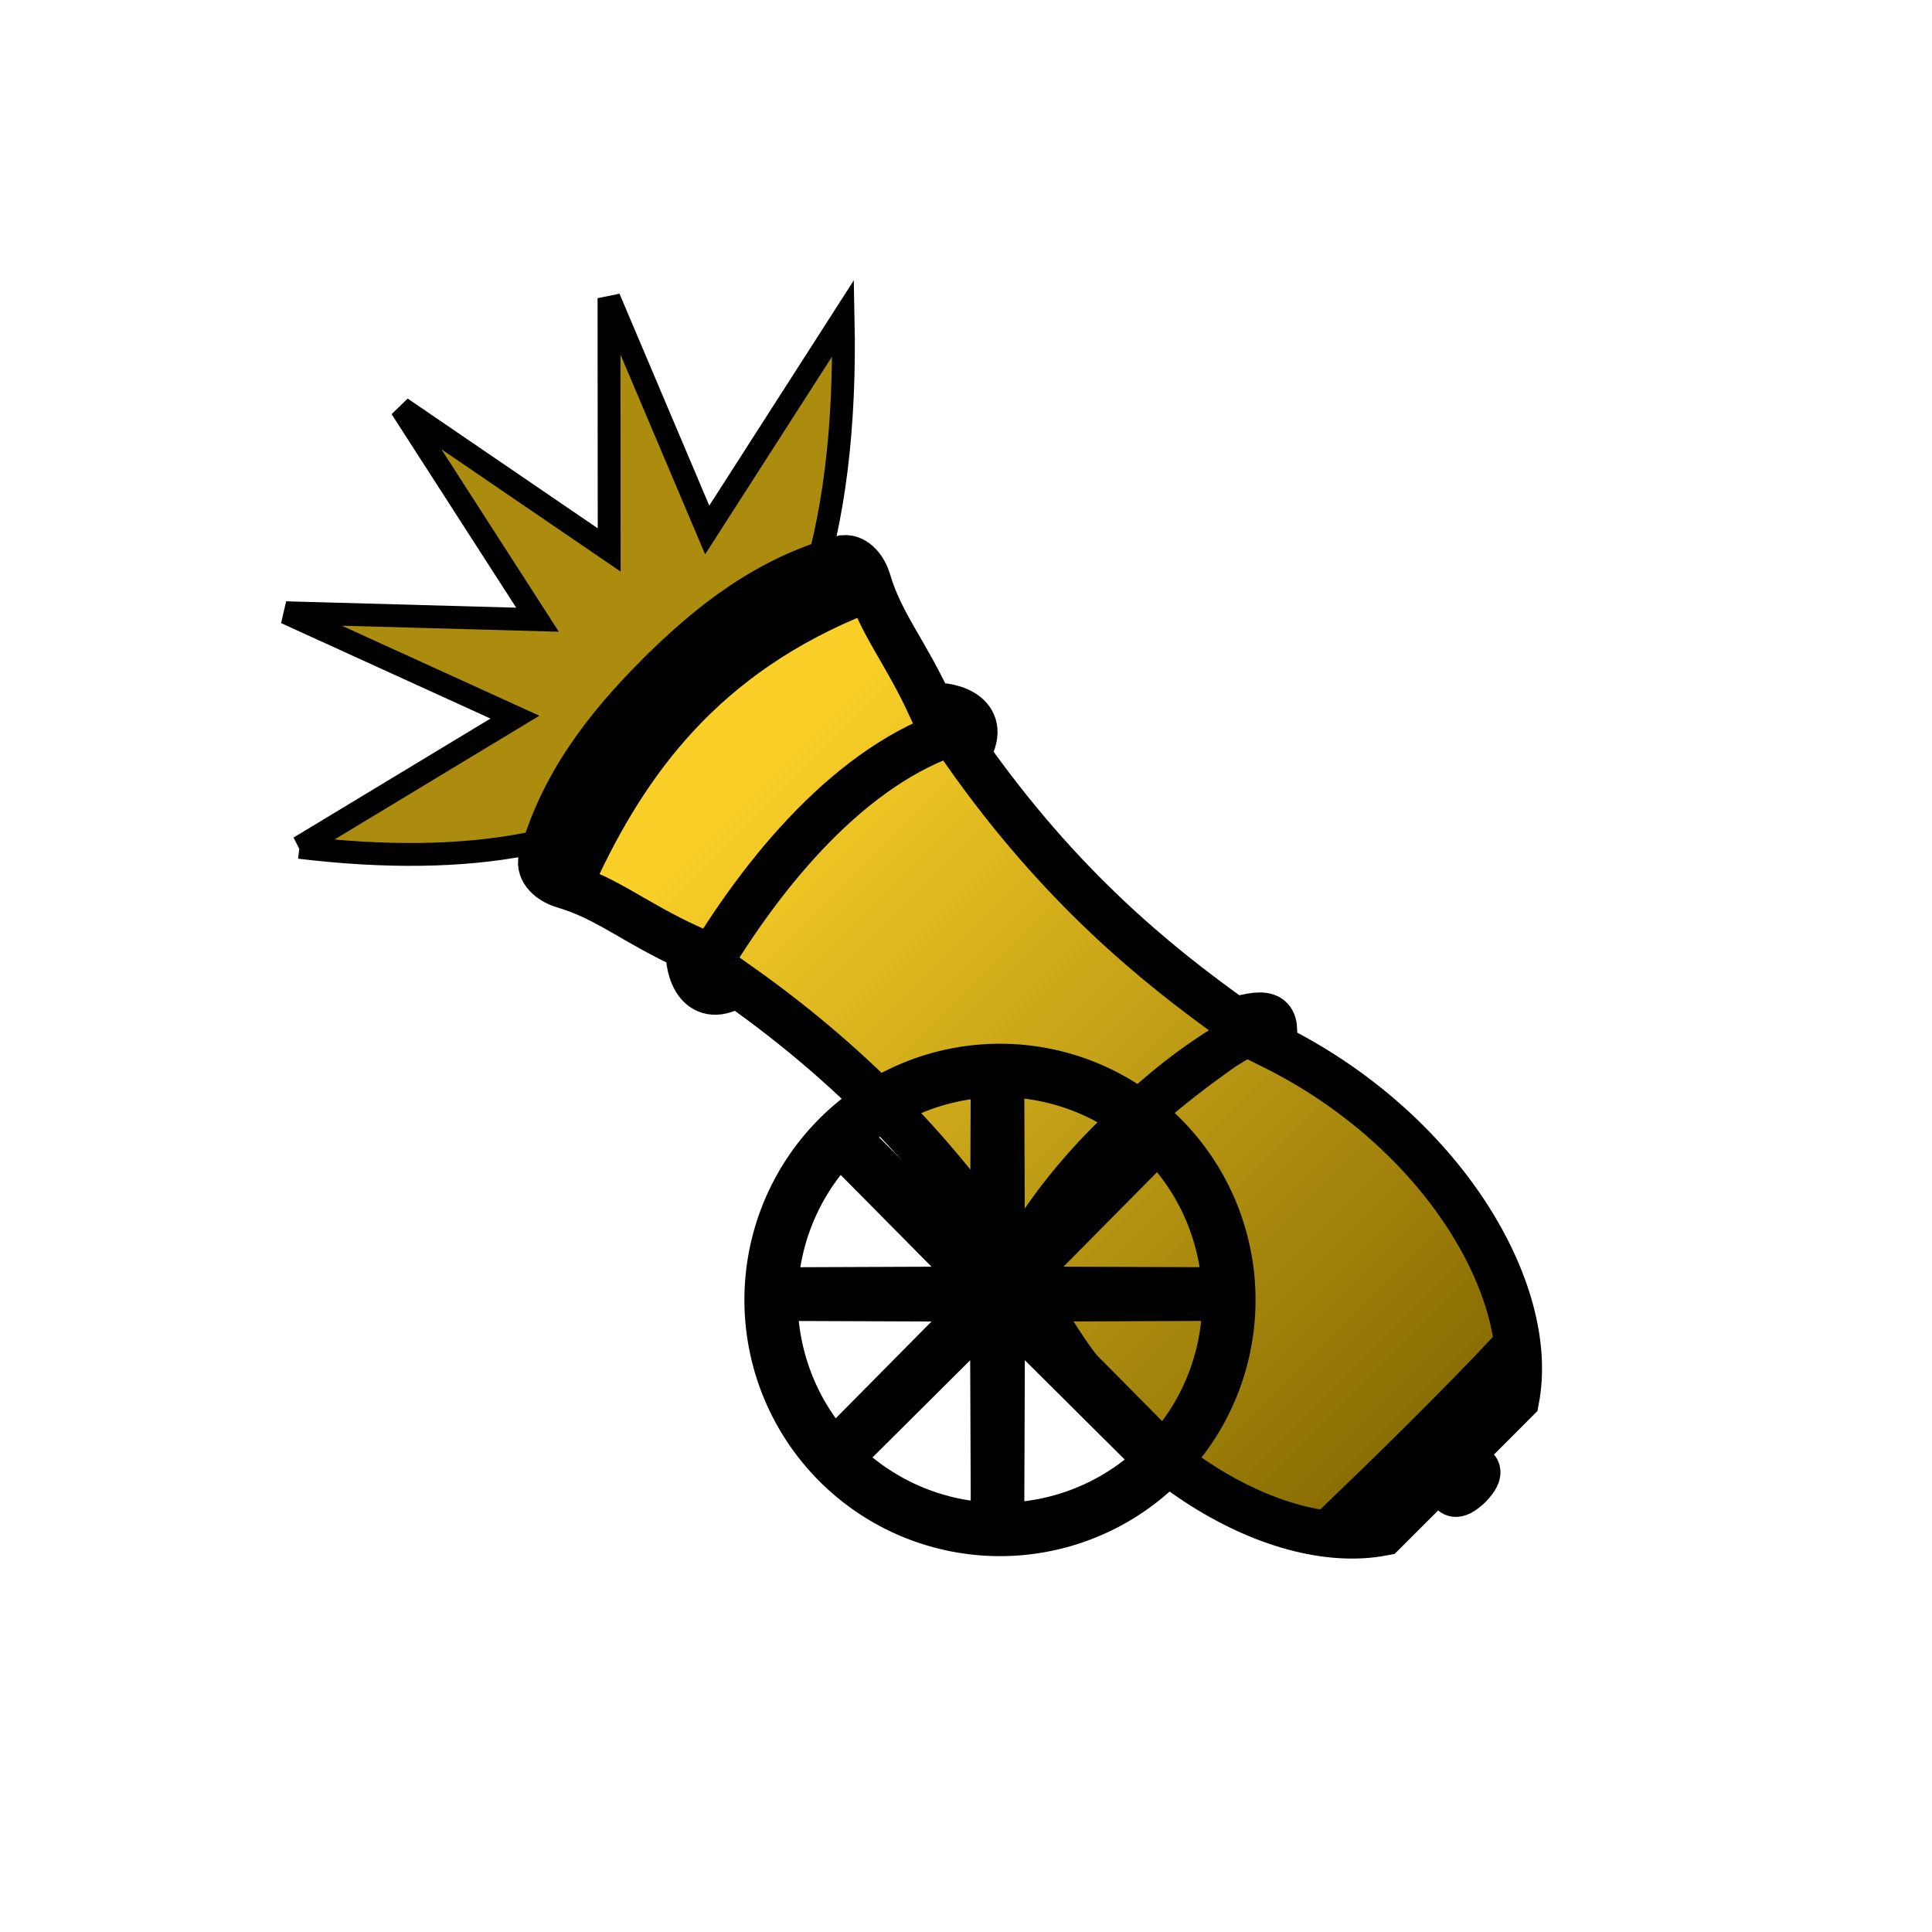 <?xml version="1.0" encoding="UTF-8"?>
<svg id="svg3" width="100mm" height="100mm" version="1.1" xml:space="preserve" xmlns="http://www.w3.org/2000/svg" xmlns:xlink="http://www.w3.org/1999/xlink"><defs id="defs3"><linearGradient id="linearGradient128" x1="78.384" x2="313.15" y1="130.83" y2="130.83" gradientTransform="matrix(1.013 0 0 1.013 -4.565 58.441)" gradientUnits="userSpaceOnUse"><stop id="stop15" stop-color="#fad028" offset="0"/><stop id="stop16" stop-color="#856a02" offset="1"/></linearGradient></defs><g id="use24" transform="rotate(45 1044 -561.34)"><path id="path122" d="m861.34 649.6 11.799-47.819-46.134 17.246 35.778-33.849-48.135-10.434 48.399-9.132-34.853-34.801 45.653 18.484-10.505-48.119c62.394 59.847 50.232 107.43-2.001 148.42z" fill="#ac8c0f" stroke="#000" stroke-width="4.469"/><g id="g127" transform="matrix(.774 0 0 .774 251.67 429.86)"><g id="g123" transform="matrix(.964 0 0 .964 788.68 14.394)"/><g id="g125" stroke="#000"><path id="path123" transform="matrix(1.03 0 0 1.03 776.73 2.436)" d="m43.173 181.19c0.032-18.466 2.263-36.018 11.709-52.51 1.981-2.361 5.777-1.598 8.115-0.322 9.758 5.325 18.572 5.707 32.594 10.898 3.726-4.392 12.27-8.601 14.612 1.999 38.914 6.717 68.786 3.793 92.774-0.259 4.151-7.608 6.505-8.653 10.936-2.114 44.117-14.896 88.511-3.281 103.67 19.118 0 14.404 0.104 12.083-0.15 22.482-0.057 2.342 6.687-9.373 6.939 0.563-0.242 9.936-6.998-1.772-6.939 0.57 0.265 10.398 0.158 8.078 0.173 22.482-15.139 22.415-59.521 34.075-103.65 19.225-4.425 6.543-6.779 5.501-10.938-2.103-23.991-4.027-53.867-6.921-92.774-0.163-2.331 10.602-10.879 6.402-14.61 2.014-14.016 5.206-22.831 5.597-32.583 10.932-2.337 1.279-6.132 2.046-8.116-0.314-9.463-16.483-11.712-34.032-11.763-52.498z" fill="url(#linearGradient128)" stroke-width="11.339"/><path id="path124" transform="matrix(.964 0 0 .964 788.68 14.394)" d="m97.036 227.9c-7.854-30.498-10.973-66.184 2.106-91.609" fill="none" stroke-width="12.115"/><path id="path125" d="m842.36 138.11c-16.721 38.897-11.717 71.625-0.462 102.01" fill="none" stroke-width="11.339"/></g><path id="path126" transform="translate(775.91)" d="m214.75 146.95c-8.319 27.411-6.26 56.356-0.367 85.209m0.367-1.154c-8.319-27.411-6.26-56.356-0.367-85.209" fill="none" stroke="#000" stroke-width="11.339"/><path id="path127" d="m1094.1 155.93c0.745 22.701 0.414 45.015 0 65.974" fill="none" stroke="#000" stroke-width="11.339"/></g></g><g id="use32" transform="matrix(.808 0 0 .81 -1185.8 38.592)" fill="none" stroke="#000" stroke-width="15.18"><path id="path113" transform="matrix(.85 0 0 .85 1449.5 114.28)" d="m371.3 178.86a65.205 65.205 0 0 1-65.205 65.205 65.205 65.205 0 0 1-65.205-65.205 65.205 65.205 0 0 1 65.205-65.205 65.205 65.205 0 0 1 65.205 65.205z"/><path id="path114" transform="matrix(.848 -.061 .061 .848 2013.9 316.69)" d="m-352.62-86.179 44.216 51.458-44.612-51.115-5.121 67.652 4.598-67.689-51.458 44.216 51.115-44.612-67.652-5.121 67.689 4.598-44.216-51.458 44.612 51.115 5.121-67.652-4.598 67.689 51.458-44.216-51.115 44.612 67.652 5.121z"/></g></svg>
